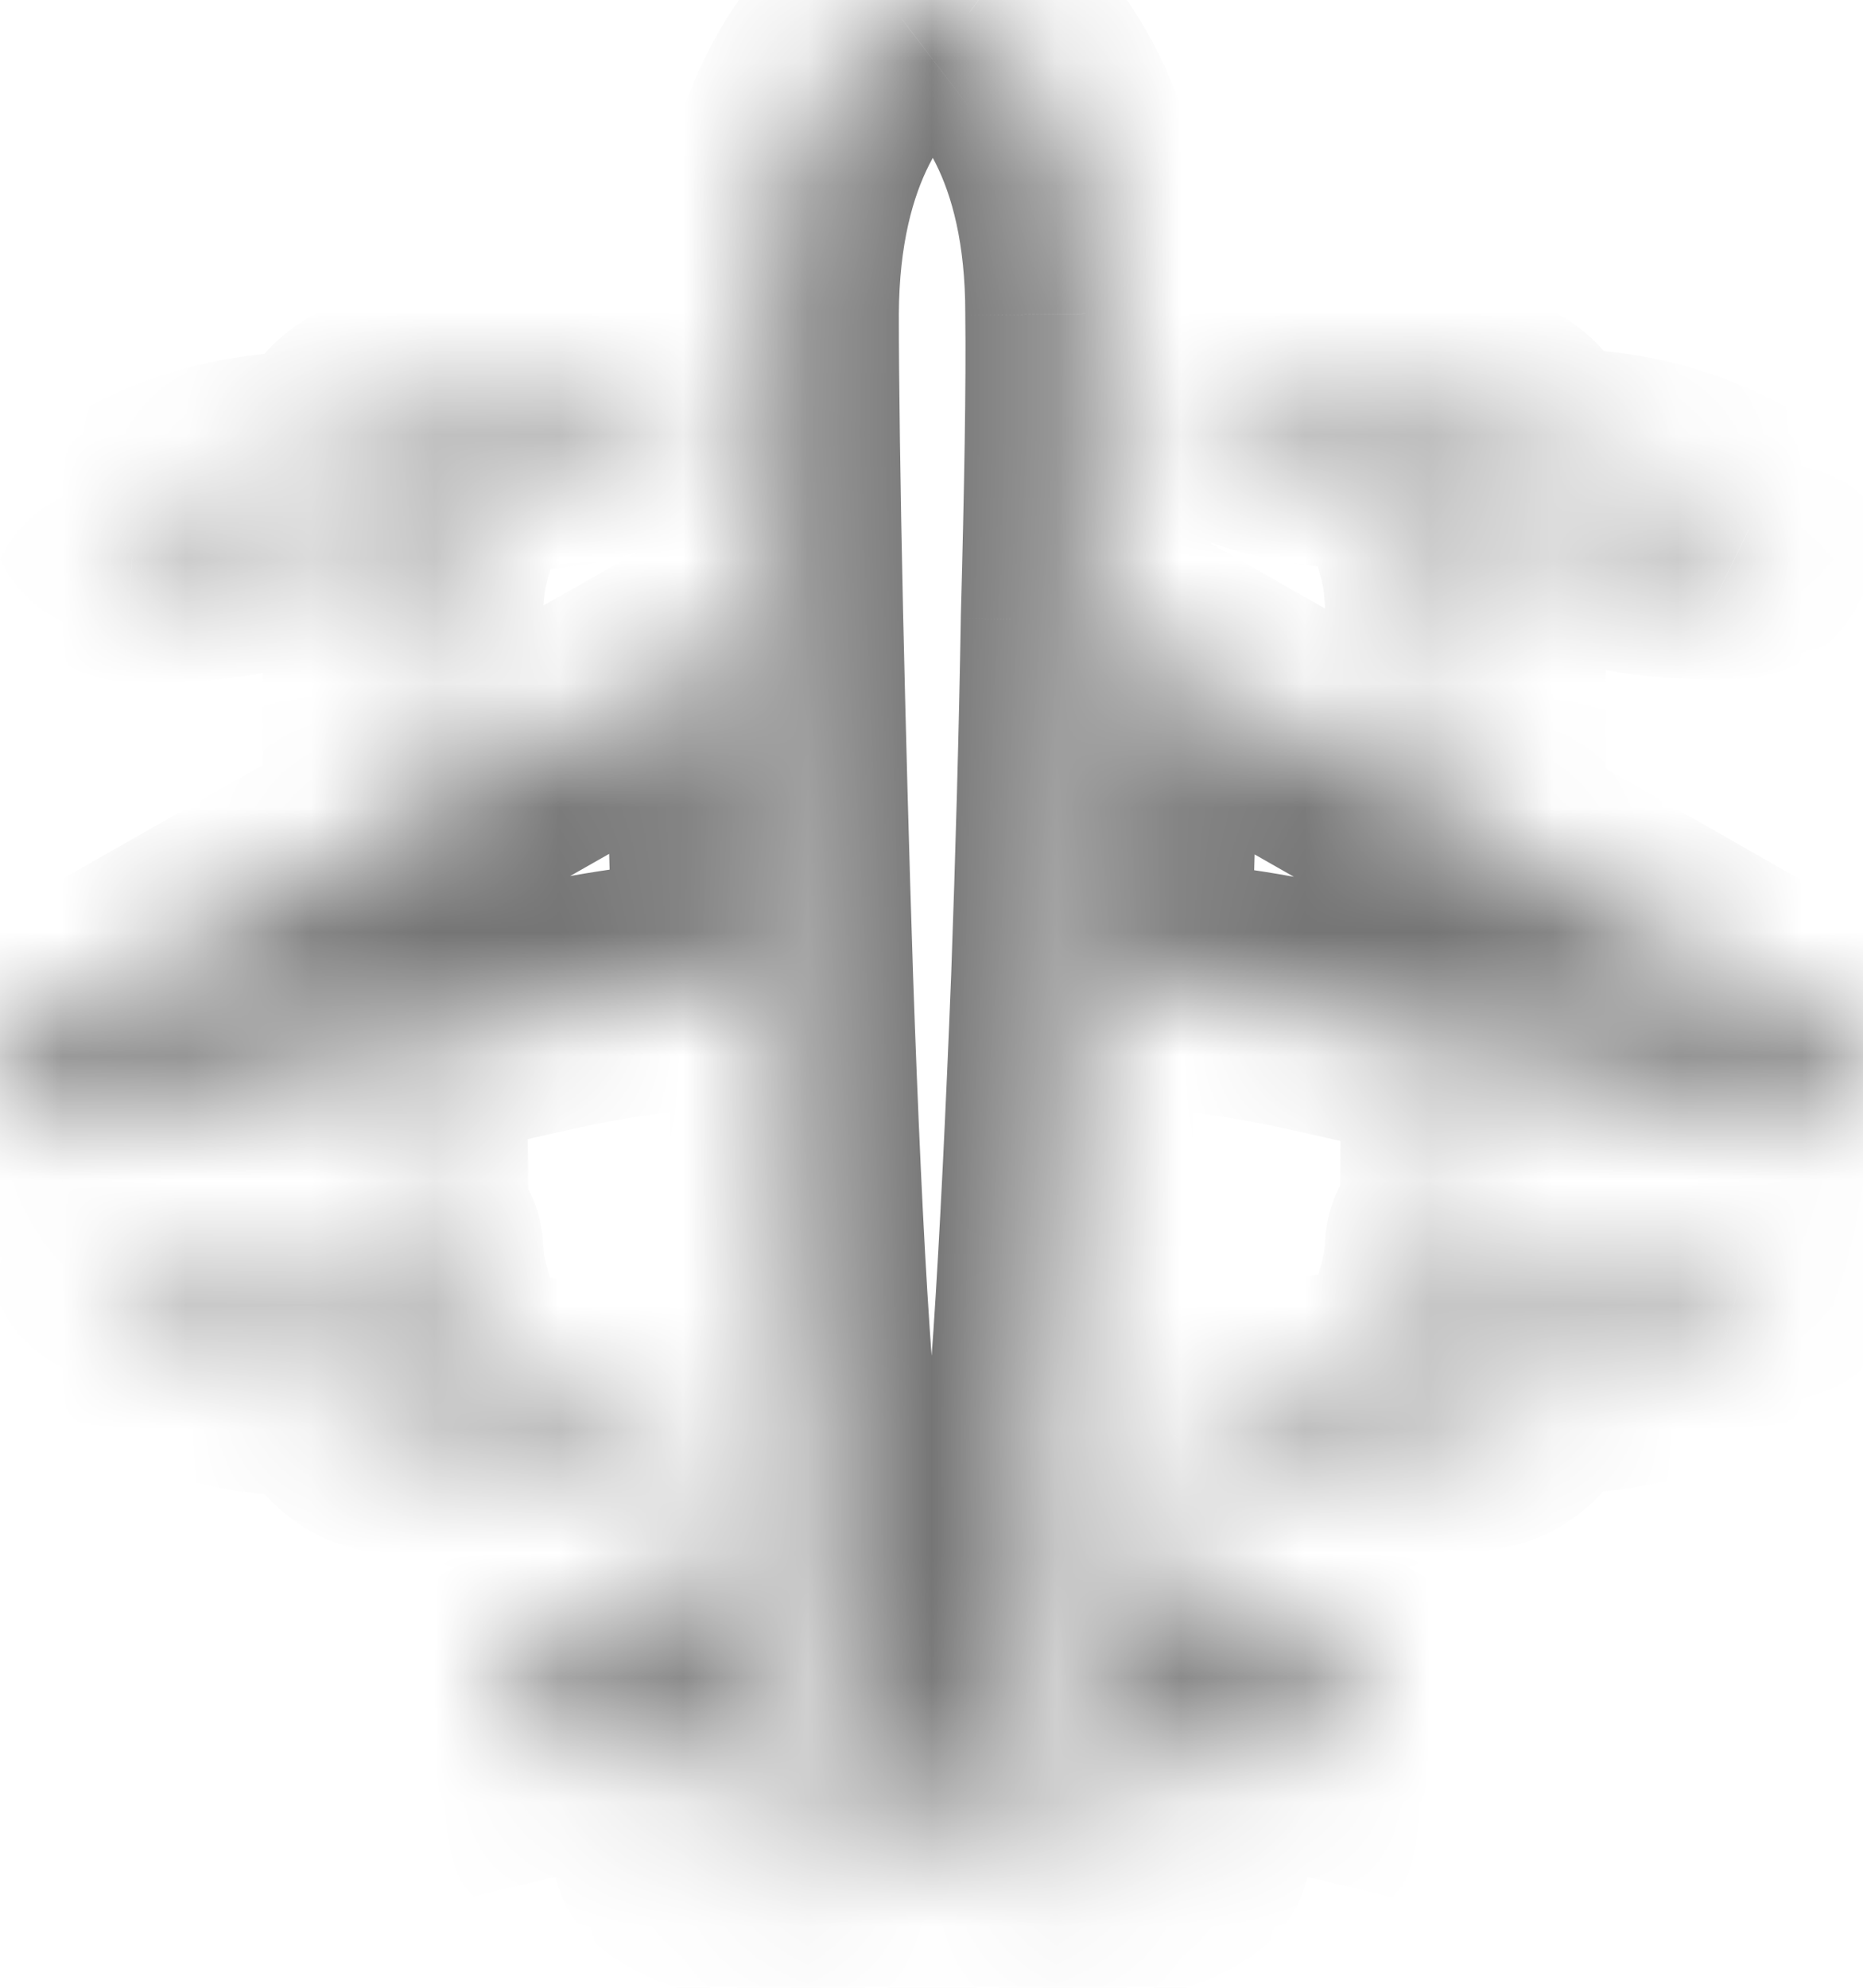 <svg width="15" height="16" viewBox="0 0 15 16" fill="none" xmlns="http://www.w3.org/2000/svg">
<mask id="path-1-inside-1_232_1822" fill="white">
<path d="M15 9.106V8.518L11.924 6.765L11.93 4.876C11.93 4.85 11.95 4.828 11.976 4.827L11.985 4.826C12.012 4.825 12.033 4.801 12.031 4.774C12.02 4.571 12.091 4.316 12.111 4.108C12.112 4.095 12.117 4.084 12.127 4.076C12.143 4.062 12.166 4.059 12.184 4.069C12.62 4.315 13.145 4.499 13.979 4.464C13.983 4.464 13.986 4.464 13.99 4.463C14.116 4.432 14.117 4.274 14.082 4.257C13.665 4.008 13.197 3.788 12.32 3.8C12.293 3.801 12.271 3.779 12.27 3.752C12.265 3.621 12.198 3.492 12.078 3.412C11.925 3.31 11.732 3.317 11.595 3.415C11.579 3.427 11.558 3.427 11.542 3.417C10.723 2.937 10.163 2.886 9.685 2.967C9.65 2.975 9.618 3.008 9.594 3.044C9.563 3.091 9.547 3.142 9.56 3.154C10.223 3.627 10.817 3.547 11.428 3.609C11.435 3.611 11.442 3.613 11.448 3.615C11.402 3.752 11.434 3.907 11.532 4.02C11.541 4.03 11.546 4.042 11.545 4.055C11.544 4.076 11.543 4.098 11.543 4.12C11.541 4.266 11.643 4.401 11.664 4.793C11.665 4.82 11.688 4.841 11.716 4.84L11.731 4.839C11.759 4.838 11.783 4.86 11.783 4.888L11.782 6.684L9.143 5.18C9.129 6.004 9.103 6.943 9.067 7.908C9.582 7.932 10.096 8.002 10.599 8.115L11.796 8.385L11.789 9.936C11.789 9.964 11.765 9.986 11.737 9.985L11.721 9.984C11.694 9.982 11.671 10.003 11.669 10.03C11.646 10.422 11.543 10.557 11.545 10.703C11.545 10.725 11.545 10.747 11.546 10.768C11.547 10.781 11.542 10.793 11.533 10.803C11.435 10.915 11.402 11.07 11.447 11.207C11.441 11.21 11.434 11.212 11.427 11.213C10.815 11.272 10.222 11.189 9.557 11.658C9.543 11.671 9.559 11.722 9.59 11.769C9.614 11.805 9.646 11.838 9.681 11.847C10.159 11.931 10.718 11.882 11.54 11.406C11.557 11.396 11.578 11.396 11.593 11.408C11.729 11.507 11.923 11.514 12.076 11.413C12.196 11.334 12.264 11.206 12.27 11.075C12.271 11.047 12.293 11.026 12.32 11.027C13.197 11.043 13.666 10.825 14.085 10.578C14.119 10.561 14.119 10.403 13.993 10.373C13.99 10.371 13.986 10.371 13.982 10.371C13.148 10.332 12.622 10.513 12.185 10.756C12.166 10.767 12.144 10.764 12.128 10.75C12.119 10.742 12.113 10.73 12.112 10.718C12.093 10.509 12.023 10.254 12.036 10.052C12.038 10.024 12.017 10 11.99 9.999L11.981 9.998C11.955 9.997 11.935 9.975 11.935 9.949L11.938 8.417L14.999 9.106L15 9.106Z"/>
<path d="M8.658 7.896C8.693 6.922 8.721 5.906 8.736 4.993C8.764 3.972 8.779 3.079 8.772 2.525C8.773 1.066 8.179 0.381 7.807 0.099C7.626 -0.032 7.392 -0.034 7.219 0.099C6.846 0.382 6.245 1.066 6.237 2.524C6.237 3.062 6.249 3.941 6.271 4.943C6.292 5.869 6.319 6.899 6.352 7.895C6.427 10.037 6.538 11.987 6.661 12.186C6.661 12.186 7.083 14.208 7.365 14.973C7.413 15.102 7.594 15.103 7.641 14.973C7.923 14.208 8.347 12.187 8.347 12.187C8.462 11.988 8.572 10.038 8.658 7.896Z"/>
<path d="M6.266 12.322C6.264 12.318 6.263 12.313 6.261 12.309L4.131 13.498V14.161L6.551 13.588C6.413 13.014 6.302 12.486 6.266 12.322Z"/>
<path d="M8.735 12.322C8.702 12.486 8.588 13.012 8.45 13.589L10.874 14.163V13.503L8.741 12.307C8.738 12.313 8.737 12.318 8.735 12.322Z"/>
<path d="M5.361 11.87C5.396 11.862 5.428 11.829 5.452 11.793C5.483 11.746 5.499 11.694 5.486 11.682C4.82 11.213 4.227 11.296 3.615 11.237C3.608 11.235 3.601 11.233 3.595 11.231C3.64 11.093 3.607 10.939 3.509 10.827C3.5 10.817 3.495 10.805 3.496 10.792C3.497 10.771 3.497 10.749 3.497 10.727C3.499 10.581 3.396 10.446 3.373 10.054C3.371 10.027 3.348 10.006 3.321 10.008L3.305 10.008C3.277 10.01 3.254 9.988 3.254 9.959L3.246 8.369L4.4 8.11C4.906 7.997 5.419 7.929 5.938 7.907C5.909 7.073 5.882 6.136 5.862 5.179L3.26 6.658L3.259 4.912C3.259 4.884 3.283 4.861 3.311 4.863L3.326 4.864C3.353 4.865 3.376 4.844 3.378 4.817C3.399 4.425 3.501 4.29 3.499 4.144C3.499 4.122 3.498 4.1 3.497 4.079C3.496 4.066 3.501 4.053 3.51 4.043C3.607 3.931 3.64 3.776 3.594 3.639C3.6 3.636 3.607 3.634 3.614 3.633C4.225 3.571 4.819 3.651 5.482 3.178C5.495 3.166 5.479 3.114 5.448 3.068C5.424 3.032 5.392 2.999 5.357 2.99C4.879 2.909 4.32 2.961 3.5 3.441C3.483 3.45 3.462 3.45 3.447 3.439C3.31 3.341 3.117 3.334 2.964 3.436C2.844 3.516 2.777 3.645 2.772 3.776C2.771 3.803 2.749 3.824 2.722 3.824C1.845 3.811 1.377 4.032 0.959 4.281C0.925 4.298 0.926 4.456 1.052 4.486C1.055 4.487 1.059 4.488 1.063 4.488C1.897 4.523 2.422 4.339 2.858 4.093C2.876 4.083 2.899 4.085 2.914 4.099C2.924 4.107 2.93 4.119 2.931 4.131C2.951 4.34 3.022 4.595 3.011 4.797C3.009 4.825 3.03 4.849 3.057 4.85L3.065 4.851C3.092 4.852 3.112 4.873 3.112 4.899L3.118 6.738L0 8.511V9.098L3.103 8.401L3.107 9.972C3.107 9.999 3.086 10.02 3.06 10.022L3.052 10.022C3.024 10.024 3.004 10.047 3.006 10.075C3.018 10.277 2.948 10.533 2.93 10.741C2.928 10.754 2.923 10.765 2.913 10.774C2.897 10.787 2.875 10.79 2.857 10.78C2.419 10.537 1.894 10.355 1.059 10.395C1.056 10.395 1.052 10.395 1.048 10.396C0.923 10.427 0.922 10.585 0.957 10.602C1.376 10.849 1.844 11.067 2.722 11.05C2.749 11.05 2.77 11.071 2.772 11.098C2.777 11.229 2.845 11.357 2.965 11.437C3.119 11.538 3.312 11.53 3.449 11.431C3.464 11.42 3.485 11.42 3.501 11.429C4.323 11.905 4.883 11.954 5.361 11.87Z"/>
<path d="M7.192 14.797C6.731 14.64 5.952 14.45 5.461 14.813C5.435 14.833 5.435 14.878 5.461 14.897C5.966 15.282 6.845 15.059 7.24 14.93C7.226 14.89 7.212 14.84 7.192 14.797Z"/>
<path d="M9.539 14.813C9.049 14.45 8.27 14.64 7.808 14.797C7.789 14.84 7.774 14.89 7.761 14.93C8.155 15.059 9.034 15.282 9.54 14.898C9.566 14.878 9.565 14.833 9.539 14.813Z"/>
</mask>
<path d="M15 9.106L15.708 9.812L16 9.519V9.106H15ZM15 8.518H16V7.937L15.495 7.65L15 8.518ZM11.924 6.765L10.924 6.762L10.922 7.345L11.429 7.634L11.924 6.765ZM11.93 4.876L12.93 4.879V4.876H11.93ZM11.976 4.827L12.023 5.826L12.035 5.825L11.976 4.827ZM11.985 4.826L11.932 3.828L11.926 3.828L11.985 4.826ZM12.031 4.774L11.033 4.831L11.033 4.835L12.031 4.774ZM12.111 4.108L11.115 4.012L11.115 4.015L12.111 4.108ZM12.127 4.076L12.763 4.847L12.774 4.838L12.127 4.076ZM12.184 4.069L12.675 3.198L12.672 3.197L12.184 4.069ZM13.979 4.464V3.464H13.958L13.938 3.465L13.979 4.464ZM13.99 4.463L13.754 3.491L13.743 3.494L13.732 3.496L13.99 4.463ZM14.082 4.257L13.57 5.116L13.607 5.138L13.646 5.157L14.082 4.257ZM12.32 3.8L12.306 2.8L12.302 2.8L12.32 3.8ZM12.27 3.752L13.27 3.716L13.27 3.715L12.27 3.752ZM12.078 3.412L11.522 4.243L11.522 4.244L12.078 3.412ZM11.595 3.415L12.178 4.227L12.178 4.227L11.595 3.415ZM11.542 3.417L12.055 2.558L12.047 2.554L11.542 3.417ZM9.685 2.967L9.518 1.981L9.479 1.987L9.441 1.997L9.685 2.967ZM9.594 3.044L8.762 2.488L8.76 2.492L9.594 3.044ZM9.56 3.154L8.88 3.888L8.927 3.931L8.979 3.968L9.56 3.154ZM11.428 3.609L11.638 2.631L11.584 2.62L11.529 2.614L11.428 3.609ZM11.448 3.615L12.397 3.93L12.713 2.982L11.764 2.666L11.448 3.615ZM11.532 4.02L12.293 3.37L12.286 3.363L11.532 4.02ZM11.545 4.055L10.546 3.998L10.546 4.009L11.545 4.055ZM11.543 4.12L12.543 4.135L12.543 4.131L11.543 4.12ZM11.664 4.793L12.663 4.739L12.662 4.738L11.664 4.793ZM11.716 4.84L11.76 5.839L11.762 5.839L11.716 4.84ZM11.731 4.839L11.778 5.838L11.783 5.838L11.731 4.839ZM11.783 4.888L12.783 4.889V4.888H11.783ZM11.782 6.684L11.287 7.553L12.781 8.405L12.782 6.685L11.782 6.684ZM9.143 5.18L9.638 4.311L8.171 3.475L8.143 5.163L9.143 5.18ZM9.067 7.908L8.068 7.872L8.032 8.862L9.022 8.907L9.067 7.908ZM10.599 8.115L10.379 9.091L10.379 9.091L10.599 8.115ZM11.796 8.385L12.796 8.389L12.8 7.586L12.015 7.409L11.796 8.385ZM11.789 9.936L10.789 9.931V9.936H11.789ZM11.737 9.985L11.788 8.986L11.784 8.986L11.737 9.985ZM11.721 9.984L11.667 10.982L11.674 10.983L11.721 9.984ZM11.669 10.03L10.671 9.968L10.671 9.97L11.669 10.03ZM11.545 10.703L12.545 10.703L12.545 10.693L11.545 10.703ZM11.546 10.768L12.546 10.731L12.545 10.722L11.546 10.768ZM11.533 10.803L10.79 10.134L10.781 10.144L11.533 10.803ZM11.447 11.207L11.764 12.156L12.708 11.841L12.398 10.895L11.447 11.207ZM11.427 11.213L11.523 12.208L11.563 12.204L11.603 12.197L11.427 11.213ZM9.557 11.658L8.98 10.841L8.926 10.88L8.877 10.925L9.557 11.658ZM9.59 11.769L10.425 11.219L10.425 11.219L9.59 11.769ZM9.681 11.847L9.437 12.816L9.472 12.825L9.508 12.832L9.681 11.847ZM11.54 11.406L11.043 10.538L11.039 10.54L11.54 11.406ZM11.593 11.408L11.003 12.215L11.005 12.216L11.593 11.408ZM12.076 11.413L12.627 12.248L12.628 12.247L12.076 11.413ZM12.27 11.075L11.271 11.03L11.271 11.032L12.27 11.075ZM12.32 11.027L12.339 10.027L12.338 10.027L12.32 11.027ZM14.085 10.578L13.648 9.679L13.611 9.696L13.577 9.717L14.085 10.578ZM13.993 10.373L13.718 11.334L13.736 11.339L13.754 11.343L13.993 10.373ZM13.982 10.371L14.049 9.373L14.039 9.373L14.029 9.372L13.982 10.371ZM12.185 10.756L12.669 11.632L12.671 11.63L12.185 10.756ZM12.128 10.75L12.781 9.993L12.776 9.988L12.128 10.75ZM12.112 10.718L11.116 10.806L11.116 10.813L12.112 10.718ZM12.036 10.052L13.034 10.114L13.034 10.113L12.036 10.052ZM11.99 9.999L11.931 10.997L11.937 10.997L11.99 9.999ZM11.981 9.998L12.04 9L12.037 9L11.981 9.998ZM11.935 9.949L10.935 9.947V9.949H11.935ZM11.938 8.417L12.158 7.442L10.941 7.168L10.938 8.415L11.938 8.417ZM14.999 9.106L14.78 10.082L15.318 10.203L15.707 9.813L14.999 9.106ZM8.658 7.896L9.657 7.936L9.657 7.932L8.658 7.896ZM8.736 4.993L7.736 4.966L7.736 4.977L8.736 4.993ZM8.772 2.525L7.772 2.525L7.772 2.538L8.772 2.525ZM7.807 0.099L8.411 -0.698L8.403 -0.704L8.394 -0.711L7.807 0.099ZM7.219 0.099L7.824 0.895L7.827 0.893L7.219 0.099ZM6.237 2.524L5.237 2.518L5.237 2.523L6.237 2.524ZM6.271 4.943L5.271 4.964L5.271 4.966L6.271 4.943ZM6.352 7.895L5.353 7.928L5.353 7.93L6.352 7.895ZM6.661 12.186L7.64 11.982L7.604 11.809L7.511 11.659L6.661 12.186ZM7.365 14.973L6.426 15.318L6.427 15.32L7.365 14.973ZM7.641 14.973L6.703 14.626L6.699 14.638L7.641 14.973ZM8.347 12.187L7.481 11.687L7.401 11.825L7.369 11.981L8.347 12.187ZM6.266 12.322L7.242 12.107L7.231 12.056L7.214 12.006L6.266 12.322ZM6.261 12.309L7.21 11.993L6.828 10.847L5.774 11.436L6.261 12.309ZM4.131 13.498L3.644 12.625L3.131 12.911V13.498H4.131ZM4.131 14.161H3.131V15.425L4.362 15.134L4.131 14.161ZM6.551 13.588L6.782 14.561L7.758 14.33L7.524 13.355L6.551 13.588ZM8.735 12.322L7.787 12.006L7.768 12.063L7.755 12.123L8.735 12.322ZM8.45 13.589L7.477 13.356L7.243 14.331L8.219 14.562L8.45 13.589ZM10.874 14.163L10.643 15.136L11.874 15.428V14.163H10.874ZM10.874 13.503H11.874V12.917L11.363 12.631L10.874 13.503ZM8.741 12.307L9.23 11.435L8.315 10.922L7.846 11.86L8.741 12.307ZM5.361 11.87L5.534 12.855L5.57 12.849L5.605 12.84L5.361 11.87ZM5.452 11.793L6.288 12.342L6.288 12.341L5.452 11.793ZM5.486 11.682L6.165 10.948L6.116 10.903L6.062 10.865L5.486 11.682ZM3.615 11.237L3.405 12.214L3.462 12.226L3.519 12.232L3.615 11.237ZM3.595 11.231L2.645 10.919L2.323 11.898L3.311 12.19L3.595 11.231ZM3.509 10.827L4.261 10.168L4.26 10.167L3.509 10.827ZM3.496 10.792L2.497 10.746L2.497 10.755L3.496 10.792ZM3.497 10.727L2.497 10.718V10.727H3.497ZM3.373 10.054L4.371 9.994L4.371 9.991L3.373 10.054ZM3.321 10.008L3.368 11.007L3.374 11.006L3.321 10.008ZM3.305 10.008L3.259 9.009L3.254 9.01L3.305 10.008ZM3.254 9.959L4.254 9.959L4.254 9.955L3.254 9.959ZM3.246 8.369L3.027 7.393L2.242 7.57L2.246 8.374L3.246 8.369ZM4.4 8.11L4.181 7.134L4.181 7.134L4.4 8.11ZM5.938 7.907L5.979 8.907L6.971 8.865L6.937 7.873L5.938 7.907ZM5.862 5.179L6.862 5.158L6.827 3.48L5.368 4.31L5.862 5.179ZM3.26 6.658L2.26 6.658L2.261 8.376L3.754 7.527L3.26 6.658ZM3.259 4.912L2.259 4.912L2.259 4.912L3.259 4.912ZM3.311 4.863L3.259 5.862L3.264 5.862L3.311 4.863ZM3.326 4.864L3.279 5.863L3.281 5.863L3.326 4.864ZM3.378 4.817L2.379 4.762L2.379 4.764L3.378 4.817ZM3.499 4.144H2.499V4.151L2.499 4.159L3.499 4.144ZM3.497 4.079L2.499 4.134L2.499 4.136L3.497 4.079ZM3.51 4.043L4.262 4.702L4.265 4.699L3.51 4.043ZM3.594 3.639L3.278 2.69L2.329 3.006L2.645 3.954L3.594 3.639ZM3.614 3.633L3.513 2.638L3.458 2.644L3.404 2.655L3.614 3.633ZM5.482 3.178L6.063 3.992L6.115 3.955L6.162 3.912L5.482 3.178ZM5.448 3.068L6.282 2.516L6.281 2.514L5.448 3.068ZM5.357 2.99L5.595 2.019L5.56 2.011L5.525 2.005L5.357 2.99ZM3.5 3.441L2.995 2.578L2.993 2.579L3.5 3.441ZM3.447 3.439L4.037 2.631L4.031 2.627L3.447 3.439ZM2.964 3.436L2.409 2.604L2.408 2.605L2.964 3.436ZM2.772 3.776L1.772 3.737L1.772 3.74L2.772 3.776ZM2.722 3.824L2.708 4.824L2.713 4.824L2.722 3.824ZM0.959 4.281L1.396 5.181L1.435 5.162L1.472 5.14L0.959 4.281ZM1.052 4.486L0.816 5.458L0.829 5.461L0.842 5.464L1.052 4.486ZM1.063 4.488L0.996 5.486L1.009 5.486L1.021 5.487L1.063 4.488ZM2.858 4.093L2.369 3.221L2.367 3.222L2.858 4.093ZM2.914 4.099L2.262 4.857L2.267 4.861L2.914 4.099ZM2.931 4.131L3.927 4.039L3.927 4.034L2.931 4.131ZM3.011 4.797L2.012 4.74L2.012 4.745L3.011 4.797ZM3.057 4.85L3.116 3.852L3.11 3.851L3.057 4.85ZM3.065 4.851L3.007 5.849L3.019 5.849L3.065 4.851ZM3.112 4.899L2.112 4.899L2.112 4.903L3.112 4.899ZM3.118 6.738L3.612 7.608L4.119 7.319L4.118 6.735L3.118 6.738ZM0 8.511L-0.494 7.641L-1 7.929V8.511H0ZM0 9.098H-1V10.347L0.219 10.074L0 9.098ZM3.103 8.401L4.103 8.399L4.101 7.153L2.884 7.426L3.103 8.401ZM3.107 9.972L4.107 9.972L4.107 9.97L3.107 9.972ZM3.06 10.022L3.005 9.023L3.001 9.023L3.06 10.022ZM3.052 10.022L3.104 11.021L3.11 11.02L3.052 10.022ZM3.006 10.075L2.007 10.136L2.007 10.137L3.006 10.075ZM2.93 10.741L3.925 10.837L3.926 10.829L2.93 10.741ZM2.913 10.774L3.56 11.536L3.561 11.536L2.913 10.774ZM2.857 10.78L3.345 9.907L3.343 9.906L2.857 10.78ZM1.059 10.395V11.395H1.083L1.106 11.393L1.059 10.395ZM1.048 10.396L0.852 9.415L0.83 9.42L0.809 9.425L1.048 10.396ZM0.957 10.602L1.465 9.74L1.43 9.72L1.394 9.702L0.957 10.602ZM2.722 11.05L2.704 10.05L2.702 10.05L2.722 11.05ZM2.772 11.098L3.771 11.056L3.771 11.053L2.772 11.098ZM2.965 11.437L3.517 10.603L3.516 10.602L2.965 11.437ZM3.449 11.431L4.037 12.24L4.038 12.239L3.449 11.431ZM3.501 11.429L4.002 10.564L3.999 10.562L3.501 11.429ZM7.192 14.797L8.103 14.383L7.923 13.989L7.513 13.85L7.192 14.797ZM5.461 14.813L4.866 14.01L4.866 14.01L5.461 14.813ZM5.461 14.897L6.066 14.101L6.063 14.099L5.461 14.897ZM7.24 14.93L7.552 15.88L8.511 15.565L8.187 14.608L7.24 14.93ZM9.539 14.813L10.138 14.012L10.134 14.01L9.539 14.813ZM7.808 14.797L7.487 13.85L7.076 13.989L6.897 14.385L7.808 14.797ZM7.761 14.93L6.814 14.608L6.489 15.564L7.448 15.88L7.761 14.93ZM9.54 14.898L10.145 15.694L10.147 15.692L9.54 14.898ZM16 9.106V8.518H14V9.106H16ZM15.495 7.65L12.419 5.896L11.429 7.634L14.505 9.387L15.495 7.65ZM12.924 6.768L12.93 4.879L10.93 4.873L10.924 6.762L12.924 6.768ZM12.93 4.876C12.93 5.384 12.53 5.802 12.023 5.826L11.93 3.828C11.371 3.854 10.93 4.315 10.93 4.876H12.93ZM12.035 5.825L12.044 5.825L11.926 3.828L11.918 3.829L12.035 5.825ZM12.037 5.825C12.63 5.794 13.065 5.284 13.029 4.712L11.033 4.835C11.002 4.319 11.394 3.856 11.932 3.828L12.037 5.825ZM13.03 4.716C13.031 4.735 13.028 4.717 13.046 4.605C13.05 4.58 13.054 4.555 13.059 4.526C13.064 4.498 13.07 4.466 13.075 4.433C13.086 4.369 13.098 4.287 13.106 4.2L11.115 4.015C11.109 4.073 11.099 4.12 11.072 4.282C11.053 4.4 11.02 4.61 11.033 4.831L13.03 4.716ZM13.106 4.203C13.085 4.421 12.983 4.666 12.763 4.847L11.491 3.304C11.252 3.501 11.139 3.769 11.115 4.012L13.106 4.203ZM12.774 4.838C12.487 5.081 12.059 5.146 11.695 4.942L12.672 3.197C12.273 2.973 11.799 3.042 11.48 3.313L12.774 4.838ZM11.693 4.941C12.281 5.272 12.989 5.506 14.021 5.463L13.938 3.465C13.301 3.491 12.959 3.359 12.675 3.198L11.693 4.941ZM13.979 5.464C14.073 5.464 14.163 5.452 14.248 5.429L13.732 3.496C13.81 3.476 13.893 3.464 13.979 3.464V5.464ZM14.226 5.434C14.74 5.31 14.987 4.905 15.065 4.605C15.102 4.461 15.114 4.301 15.088 4.138C15.076 4.057 15.049 3.943 14.987 3.82C14.931 3.71 14.797 3.493 14.52 3.358L13.646 5.157C13.377 5.026 13.25 4.818 13.201 4.72C13.144 4.608 13.122 4.51 13.112 4.447C13.092 4.319 13.103 4.204 13.128 4.105C13.182 3.896 13.366 3.585 13.754 3.491L14.226 5.434ZM14.595 3.399C14.06 3.08 13.412 2.785 12.306 2.8L12.334 4.8C12.683 4.795 12.915 4.837 13.083 4.888C13.251 4.939 13.394 5.011 13.57 5.116L14.595 3.399ZM12.302 2.8C12.851 2.79 13.252 3.229 13.27 3.716L11.271 3.788C11.29 4.329 11.735 4.811 12.338 4.8L12.302 2.8ZM13.27 3.715C13.253 3.268 13.024 2.842 12.634 2.581L11.522 4.244C11.372 4.143 11.278 3.974 11.271 3.789L13.27 3.715ZM12.634 2.581C12.137 2.249 11.49 2.259 11.011 2.603L12.178 4.227C11.974 4.374 11.713 4.371 11.522 4.243L12.634 2.581ZM11.011 2.603C11.34 2.367 11.751 2.377 12.055 2.558L11.03 4.276C11.366 4.476 11.819 4.486 12.178 4.227L11.011 2.603ZM12.047 2.554C11.055 1.973 10.26 1.855 9.518 1.981L9.852 3.953C9.984 3.93 10.117 3.926 10.282 3.961C10.455 3.997 10.698 4.082 11.037 4.28L12.047 2.554ZM9.441 1.997C9.034 2.099 8.823 2.398 8.762 2.488L10.425 3.6C10.401 3.635 10.361 3.688 10.299 3.743C10.242 3.794 10.119 3.889 9.929 3.936L9.441 1.997ZM8.76 2.492C8.701 2.581 8.644 2.691 8.605 2.816C8.587 2.874 8.558 2.981 8.555 3.116C8.554 3.199 8.55 3.583 8.88 3.888L10.239 2.42C10.408 2.577 10.485 2.755 10.519 2.877C10.553 2.998 10.556 3.099 10.555 3.161C10.552 3.281 10.527 3.37 10.515 3.408C10.489 3.492 10.456 3.553 10.428 3.596L8.76 2.492ZM8.979 3.968C9.924 4.642 10.94 4.565 11.327 4.604L11.529 2.614C10.693 2.529 10.521 2.611 10.14 2.34L8.979 3.968ZM11.219 4.587C11.182 4.579 11.152 4.57 11.132 4.563L11.764 2.666C11.731 2.655 11.688 2.642 11.638 2.631L11.219 4.587ZM10.499 3.299C10.338 3.782 10.455 4.305 10.778 4.676L12.286 3.363C12.414 3.509 12.466 3.722 12.397 3.93L10.499 3.299ZM10.772 4.669C10.636 4.51 10.531 4.276 10.546 3.998L12.543 4.111C12.56 3.809 12.446 3.549 12.293 3.37L10.772 4.669ZM10.546 4.009C10.544 4.038 10.543 4.072 10.543 4.109L12.543 4.131C12.543 4.123 12.543 4.114 12.544 4.101L10.546 4.009ZM10.543 4.105C10.541 4.261 10.567 4.389 10.586 4.468C10.6 4.524 10.628 4.622 10.63 4.63C10.645 4.683 10.66 4.742 10.665 4.848L12.662 4.738C12.647 4.452 12.6 4.248 12.559 4.099C12.55 4.068 12.541 4.035 12.537 4.021C12.534 4.011 12.532 4.005 12.531 4C12.53 3.996 12.529 3.995 12.53 3.995C12.53 3.996 12.544 4.052 12.543 4.135L10.543 4.105ZM10.665 4.847C10.697 5.426 11.188 5.864 11.76 5.839L11.671 3.841C12.188 3.818 12.634 4.215 12.663 4.739L10.665 4.847ZM11.762 5.839L11.778 5.838L11.684 3.84L11.669 3.841L11.762 5.839ZM11.783 5.838C11.234 5.866 10.783 5.428 10.783 4.888H12.783C12.783 4.293 12.285 3.809 11.68 3.84L11.783 5.838ZM10.783 4.888L10.782 6.684L12.782 6.685L12.783 4.889L10.783 4.888ZM12.277 5.815L9.638 4.311L8.648 6.049L11.287 7.553L12.277 5.815ZM8.143 5.163C8.129 5.979 8.103 6.911 8.068 7.872L10.066 7.945C10.102 6.975 10.129 6.029 10.143 5.196L8.143 5.163ZM9.022 8.907C9.476 8.928 9.932 8.99 10.379 9.091L10.819 7.14C10.26 7.013 9.687 6.935 9.113 6.909L9.022 8.907ZM10.379 9.091L11.576 9.36L12.015 7.409L10.819 7.14L10.379 9.091ZM10.796 8.38L10.789 9.931L12.789 9.94L12.796 8.389L10.796 8.38ZM10.789 9.936C10.789 9.384 11.252 8.958 11.788 8.986L11.685 10.983C12.277 11.014 12.789 10.544 12.789 9.936H10.789ZM11.784 8.986L11.768 8.985L11.674 10.983L11.69 10.983L11.784 8.986ZM11.775 8.985C11.2 8.954 10.707 9.393 10.671 9.968L12.667 10.092C12.635 10.613 12.189 11.011 11.667 10.982L11.775 8.985ZM10.671 9.97C10.665 10.076 10.65 10.135 10.635 10.188C10.633 10.196 10.604 10.294 10.59 10.35C10.57 10.429 10.543 10.557 10.545 10.713L12.545 10.693C12.546 10.776 12.531 10.832 12.531 10.833C12.531 10.833 12.531 10.832 12.532 10.827C12.534 10.823 12.535 10.817 12.538 10.807C12.542 10.793 12.552 10.759 12.56 10.729C12.602 10.58 12.65 10.376 12.668 10.09L10.671 9.97ZM10.545 10.703C10.545 10.739 10.546 10.777 10.547 10.814L12.545 10.722C12.545 10.717 12.545 10.71 12.545 10.703H10.545ZM10.547 10.805C10.538 10.557 10.626 10.317 10.79 10.134L12.277 11.472C12.458 11.27 12.556 11.005 12.546 10.731L10.547 10.805ZM10.781 10.144C10.459 10.511 10.337 11.033 10.497 11.52L12.398 10.895C12.467 11.107 12.411 11.319 12.285 11.462L10.781 10.144ZM11.131 10.259C11.15 10.253 11.193 10.239 11.252 10.228L11.603 12.197C11.675 12.184 11.732 12.167 11.764 12.156L11.131 10.259ZM11.332 10.217C10.944 10.255 9.929 10.172 8.98 10.841L10.133 12.476C10.515 12.206 10.687 12.289 11.523 12.208L11.332 10.217ZM8.877 10.925C8.55 11.227 8.551 11.607 8.552 11.69C8.554 11.825 8.582 11.932 8.6 11.991C8.638 12.117 8.695 12.228 8.755 12.319L10.425 11.219C10.454 11.263 10.488 11.325 10.514 11.41C10.525 11.449 10.55 11.538 10.552 11.658C10.553 11.72 10.549 11.82 10.514 11.94C10.48 12.06 10.404 12.237 10.236 12.392L8.877 10.925ZM8.755 12.318C8.813 12.408 9.025 12.713 9.437 12.816L9.925 10.877C10.118 10.925 10.242 11.022 10.299 11.074C10.362 11.13 10.402 11.184 10.425 11.219L8.755 12.318ZM9.508 12.832C10.25 12.962 11.046 12.847 12.041 12.271L11.039 10.54C10.7 10.737 10.456 10.821 10.283 10.856C10.117 10.889 9.985 10.885 9.854 10.862L9.508 12.832ZM12.038 12.273C11.747 12.44 11.338 12.46 11.003 12.215L12.182 10.6C11.817 10.333 11.366 10.353 11.043 10.538L12.038 12.273ZM11.005 12.216C11.483 12.564 12.13 12.576 12.627 12.248L11.525 10.579C11.715 10.453 11.976 10.45 12.181 10.599L11.005 12.216ZM12.628 12.247C13.019 11.988 13.25 11.563 13.269 11.117L11.271 11.032C11.279 10.848 11.373 10.679 11.524 10.579L12.628 12.247ZM13.269 11.119C13.247 11.604 12.846 12.036 12.302 12.026L12.338 10.027C11.74 10.016 11.295 10.491 11.271 11.03L13.269 11.119ZM12.3 12.026C13.406 12.048 14.056 11.756 14.593 11.439L13.577 9.717C13.399 9.821 13.257 9.893 13.088 9.943C12.92 9.993 12.688 10.034 12.339 10.027L12.3 12.026ZM14.522 11.478C14.797 11.344 14.932 11.128 14.987 11.019C15.05 10.896 15.077 10.783 15.09 10.703C15.116 10.54 15.105 10.38 15.069 10.236C14.992 9.935 14.746 9.528 14.233 9.402L13.754 11.343C13.366 11.248 13.182 10.936 13.129 10.726C13.104 10.626 13.095 10.511 13.115 10.384C13.126 10.321 13.148 10.223 13.204 10.113C13.254 10.015 13.38 9.809 13.648 9.679L14.522 11.478ZM14.268 9.411C14.194 9.39 14.133 9.382 14.102 9.378C14.085 9.376 14.071 9.375 14.062 9.374C14.058 9.374 14.055 9.374 14.052 9.373C14.051 9.373 14.05 9.373 14.05 9.373C14.049 9.373 14.049 9.373 14.049 9.373C14.049 9.373 14.049 9.373 14.049 9.373L13.916 11.369C13.924 11.369 13.9 11.368 13.874 11.365C13.846 11.362 13.789 11.354 13.718 11.334L14.268 9.411ZM14.029 9.372C12.997 9.324 12.288 9.555 11.699 9.883L12.671 11.63C12.957 11.471 13.299 11.34 13.935 11.37L14.029 9.372ZM11.701 9.881C12.059 9.683 12.489 9.741 12.781 9.993L11.476 11.508C11.8 11.787 12.274 11.85 12.669 11.632L11.701 9.881ZM12.776 9.988C12.979 10.161 13.085 10.395 13.107 10.622L11.116 10.813C11.141 11.066 11.259 11.324 11.481 11.512L12.776 9.988ZM13.108 10.63C13.1 10.543 13.088 10.461 13.078 10.397C13.073 10.365 13.067 10.332 13.063 10.304C13.058 10.275 13.054 10.25 13.05 10.226C13.032 10.113 13.035 10.095 13.034 10.114L11.038 9.989C11.024 10.21 11.056 10.42 11.075 10.538C11.1 10.7 11.11 10.747 11.116 10.806L13.108 10.63ZM13.034 10.113C13.068 9.554 12.648 9.032 12.042 9L11.937 10.997C11.387 10.968 11.007 10.494 11.038 9.99L13.034 10.113ZM12.048 9L12.04 9L11.923 10.996L11.931 10.997L12.048 9ZM12.037 9C12.541 9.028 12.935 9.445 12.935 9.949H10.935C10.935 10.505 11.369 10.966 11.926 10.997L12.037 9ZM12.935 9.951L12.938 8.419L10.938 8.415L10.935 9.947L12.935 9.951ZM11.718 9.393L14.78 10.082L15.219 8.131L12.158 7.442L11.718 9.393ZM15.707 9.813L15.708 9.812L14.292 8.399L14.291 8.4L15.707 9.813ZM9.657 7.932C9.692 6.953 9.721 5.93 9.736 5.01L7.736 4.977C7.721 5.882 7.693 6.891 7.658 7.86L9.657 7.932ZM9.736 5.021C9.764 3.998 9.779 3.088 9.772 2.513L7.772 2.538C7.779 3.07 7.764 3.945 7.736 4.966L9.736 5.021ZM9.772 2.526C9.773 0.748 9.028 -0.23 8.411 -0.698L7.202 0.896C7.33 0.992 7.773 1.384 7.772 2.525L9.772 2.526ZM8.394 -0.711C7.876 -1.086 7.156 -1.112 6.612 -0.696L7.827 0.893C7.629 1.044 7.377 1.022 7.219 0.908L8.394 -0.711ZM6.615 -0.698C6.002 -0.234 5.247 0.739 5.237 2.518L7.237 2.529C7.243 1.393 7.689 0.997 7.824 0.895L6.615 -0.698ZM5.237 2.523C5.237 3.072 5.25 3.961 5.271 4.964L7.271 4.921C7.249 3.921 7.237 3.051 7.237 2.524L5.237 2.523ZM5.271 4.966C5.292 5.894 5.32 6.928 5.353 7.928L7.352 7.862C7.319 6.87 7.292 5.843 7.271 4.92L5.271 4.966ZM5.353 7.93C5.39 9.005 5.437 10.041 5.49 10.836C5.517 11.232 5.546 11.581 5.578 11.85C5.594 11.983 5.612 12.112 5.634 12.225C5.645 12.28 5.659 12.345 5.679 12.412C5.694 12.462 5.732 12.585 5.811 12.713L7.511 11.659C7.548 11.718 7.569 11.767 7.578 11.791C7.589 11.817 7.595 11.836 7.597 11.845C7.601 11.86 7.601 11.861 7.597 11.84C7.589 11.799 7.577 11.726 7.564 11.615C7.538 11.396 7.512 11.086 7.486 10.702C7.434 9.938 7.389 8.927 7.352 7.86L5.353 7.93ZM6.661 12.186C5.682 12.39 5.682 12.39 5.682 12.39C5.682 12.39 5.682 12.39 5.682 12.39C5.682 12.39 5.682 12.39 5.682 12.391C5.682 12.391 5.682 12.392 5.683 12.392C5.683 12.393 5.683 12.395 5.684 12.397C5.684 12.401 5.686 12.407 5.687 12.415C5.691 12.431 5.695 12.453 5.702 12.482C5.714 12.541 5.732 12.624 5.754 12.727C5.799 12.932 5.862 13.214 5.934 13.52C6.072 14.111 6.261 14.868 6.426 15.318L8.303 14.627C8.187 14.312 8.024 13.676 7.881 13.065C7.812 12.77 7.752 12.499 7.708 12.301C7.687 12.202 7.67 12.121 7.658 12.066C7.652 12.038 7.647 12.017 7.644 12.002C7.643 11.995 7.642 11.99 7.641 11.986C7.641 11.985 7.64 11.983 7.64 11.982C7.64 11.982 7.64 11.982 7.64 11.982C7.64 11.982 7.64 11.982 7.64 11.982C7.64 11.982 7.64 11.982 7.64 11.982C7.64 11.982 7.64 11.982 6.661 12.186ZM6.427 15.32C6.786 16.289 8.211 16.355 8.583 15.308L6.699 14.638C6.978 13.852 8.039 13.915 8.302 14.625L6.427 15.32ZM8.579 15.319C8.745 14.87 8.935 14.112 9.073 13.522C9.146 13.215 9.208 12.933 9.253 12.729C9.276 12.626 9.294 12.542 9.306 12.484C9.313 12.455 9.317 12.432 9.321 12.416C9.322 12.409 9.324 12.403 9.325 12.399C9.325 12.396 9.325 12.395 9.326 12.394C9.326 12.393 9.326 12.393 9.326 12.392C9.326 12.392 9.326 12.392 9.326 12.392C9.326 12.392 9.326 12.392 9.326 12.392C9.326 12.392 9.326 12.392 8.347 12.187C7.369 11.981 7.369 11.981 7.369 11.981C7.369 11.981 7.369 11.981 7.369 11.981C7.369 11.981 7.368 11.981 7.368 11.981C7.368 11.982 7.368 11.982 7.368 11.982C7.368 11.983 7.368 11.984 7.367 11.986C7.367 11.99 7.366 11.995 7.364 12.002C7.361 12.017 7.356 12.038 7.351 12.066C7.339 12.121 7.321 12.201 7.3 12.3C7.256 12.498 7.196 12.77 7.126 13.064C6.983 13.676 6.819 14.311 6.703 14.626L8.579 15.319ZM9.213 12.687C9.285 12.562 9.319 12.444 9.332 12.396C9.35 12.332 9.363 12.269 9.373 12.215C9.394 12.105 9.411 11.979 9.426 11.847C9.456 11.58 9.484 11.232 9.511 10.837C9.565 10.044 9.614 9.01 9.657 7.936L7.658 7.856C7.616 8.924 7.567 9.937 7.516 10.703C7.49 11.088 7.464 11.399 7.439 11.62C7.426 11.732 7.415 11.807 7.407 11.851C7.403 11.873 7.402 11.874 7.405 11.862C7.407 11.855 7.412 11.838 7.421 11.813C7.429 11.791 7.448 11.744 7.481 11.687L9.213 12.687ZM7.214 12.006C7.214 12.004 7.213 12.001 7.212 11.999C7.211 11.997 7.211 11.995 7.21 11.993L5.313 12.625C5.313 12.627 5.314 12.63 5.315 12.632C5.316 12.634 5.316 12.636 5.317 12.638L7.214 12.006ZM5.774 11.436L3.644 12.625L4.619 14.371L6.749 13.182L5.774 11.436ZM3.131 13.498V14.161H5.131V13.498H3.131ZM4.362 15.134L6.782 14.561L6.321 12.615L3.901 13.188L4.362 15.134ZM7.524 13.355C7.389 12.793 7.28 12.28 7.242 12.107L5.289 12.537C5.323 12.692 5.438 13.235 5.579 13.822L7.524 13.355ZM7.755 12.123C7.725 12.274 7.613 12.789 7.477 13.356L9.422 13.822C9.563 13.236 9.679 12.698 9.715 12.521L7.755 12.123ZM8.219 14.562L10.643 15.136L11.104 13.19L8.68 12.616L8.219 14.562ZM11.874 14.163V13.503H9.874V14.163H11.874ZM11.363 12.631L9.23 11.435L8.252 13.18L10.385 14.376L11.363 12.631ZM7.846 11.86C7.803 11.946 7.776 12.038 7.787 12.006L9.684 12.638C9.698 12.597 9.673 12.68 9.635 12.755L7.846 11.86ZM5.605 12.84C6.017 12.736 6.229 12.432 6.288 12.342L4.617 11.243C4.64 11.208 4.68 11.154 4.743 11.098C4.8 11.046 4.925 10.949 5.117 10.901L5.605 12.84ZM6.288 12.341C6.347 12.251 6.404 12.141 6.442 12.016C6.46 11.957 6.487 11.851 6.49 11.717C6.492 11.635 6.494 11.253 6.165 10.948L4.806 12.416C4.637 12.259 4.561 12.082 4.527 11.961C4.493 11.841 4.489 11.74 4.49 11.679C4.493 11.56 4.517 11.471 4.529 11.433C4.554 11.349 4.588 11.287 4.616 11.244L6.288 12.341ZM6.062 10.865C5.113 10.196 4.098 10.278 3.711 10.241L3.519 12.232C4.355 12.312 4.527 12.23 4.909 12.499L6.062 10.865ZM3.824 10.259C3.843 10.263 3.857 10.267 3.866 10.269C3.874 10.271 3.88 10.273 3.879 10.273L3.311 12.19C3.32 12.193 3.358 12.204 3.405 12.214L3.824 10.259ZM4.545 11.543C4.705 11.057 4.583 10.535 4.261 10.168L2.757 11.486C2.631 11.343 2.575 11.13 2.645 10.919L4.545 11.543ZM4.26 10.167C4.412 10.34 4.505 10.574 4.495 10.829L2.497 10.755C2.486 11.035 2.588 11.294 2.757 11.487L4.26 10.167ZM4.495 10.838C4.497 10.8 4.497 10.764 4.497 10.727H2.497C2.497 10.734 2.497 10.741 2.497 10.746L4.495 10.838ZM4.497 10.735C4.499 10.58 4.472 10.452 4.452 10.373C4.438 10.318 4.409 10.22 4.407 10.212C4.392 10.159 4.377 10.1 4.371 9.994L2.375 10.114C2.392 10.399 2.44 10.604 2.482 10.753C2.49 10.783 2.5 10.816 2.504 10.831C2.507 10.84 2.509 10.847 2.51 10.851C2.511 10.856 2.511 10.857 2.511 10.857C2.511 10.856 2.497 10.8 2.497 10.718L4.497 10.735ZM4.371 9.991C4.335 9.424 3.849 8.978 3.267 9.009L3.374 11.006C2.847 11.034 2.407 10.63 2.375 10.117L4.371 9.991ZM3.274 9.009L3.259 9.009L3.352 11.007L3.368 11.007L3.274 9.009ZM3.254 9.01C3.79 8.982 4.254 9.407 4.254 9.959H2.254C2.254 10.568 2.765 11.038 3.357 11.007L3.254 9.01ZM4.254 9.955L4.246 8.364L2.246 8.374L2.254 9.964L4.254 9.955ZM3.465 9.345L4.619 9.086L4.181 7.134L3.027 7.393L3.465 9.345ZM4.618 9.086C5.066 8.986 5.52 8.926 5.979 8.907L5.896 6.908C5.317 6.932 4.745 7.008 4.181 7.134L4.618 9.086ZM6.937 7.873C6.909 7.043 6.882 6.11 6.862 5.158L4.862 5.2C4.882 6.161 4.91 7.104 4.938 7.942L6.937 7.873ZM5.368 4.31L2.766 5.788L3.754 7.527L6.356 6.048L5.368 4.31ZM4.26 6.657L4.259 4.912L2.259 4.912L2.26 6.658L4.26 6.657ZM4.259 4.912C4.259 5.451 3.808 5.89 3.259 5.862L3.362 3.864C2.757 3.833 2.259 4.317 2.259 4.912H4.259ZM3.264 5.862L3.279 5.863L3.373 3.865L3.358 3.864L3.264 5.862ZM3.281 5.863C3.847 5.888 4.345 5.456 4.376 4.871L2.379 4.764C2.408 4.233 2.86 3.842 3.371 3.865L3.281 5.863ZM4.376 4.872C4.382 4.766 4.397 4.707 4.411 4.654C4.414 4.645 4.442 4.548 4.456 4.492C4.475 4.412 4.501 4.284 4.499 4.129L2.499 4.159C2.498 4.076 2.512 4.02 2.512 4.019C2.513 4.018 2.512 4.02 2.511 4.024C2.51 4.029 2.508 4.035 2.505 4.044C2.501 4.059 2.492 4.092 2.483 4.122C2.442 4.272 2.395 4.476 2.379 4.762L4.376 4.872ZM4.499 4.144C4.499 4.1 4.498 4.059 4.495 4.021L2.499 4.136C2.499 4.141 2.499 4.143 2.499 4.144H4.499ZM4.496 4.023C4.511 4.295 4.409 4.534 4.262 4.702L2.757 3.385C2.593 3.572 2.482 3.836 2.499 4.134L4.496 4.023ZM4.265 4.699C4.586 4.329 4.704 3.807 4.543 3.323L2.645 3.954C2.575 3.745 2.629 3.533 2.755 3.388L4.265 4.699ZM3.91 4.587C3.889 4.594 3.86 4.603 3.823 4.611L3.404 2.655C3.354 2.666 3.311 2.679 3.278 2.69L3.91 4.587ZM3.715 4.628C4.102 4.589 5.118 4.666 6.063 3.992L4.902 2.364C4.521 2.635 4.349 2.553 3.513 2.638L3.715 4.628ZM6.162 3.912C6.491 3.606 6.488 3.223 6.486 3.14C6.483 3.005 6.455 2.898 6.437 2.84C6.398 2.715 6.341 2.605 6.282 2.516L4.614 3.619C4.586 3.577 4.553 3.516 4.526 3.432C4.515 3.394 4.49 3.305 4.487 3.185C4.486 3.123 4.489 3.022 4.523 2.901C4.557 2.779 4.634 2.601 4.803 2.444L6.162 3.912ZM6.281 2.514C6.221 2.423 6.007 2.12 5.595 2.019L5.119 3.962C4.926 3.915 4.801 3.819 4.743 3.767C4.68 3.711 4.639 3.657 4.615 3.621L6.281 2.514ZM5.525 2.005C4.782 1.878 3.986 1.997 2.995 2.578L4.005 4.304C4.344 4.106 4.587 4.02 4.76 3.984C4.925 3.95 5.058 3.954 5.189 3.976L5.525 2.005ZM2.993 2.579C3.288 2.405 3.701 2.386 4.037 2.631L2.857 4.247C3.224 4.514 3.679 4.496 4.007 4.303L2.993 2.579ZM4.031 2.627C3.551 2.282 2.904 2.274 2.409 2.604L3.519 4.268C3.329 4.394 3.069 4.399 2.863 4.251L4.031 2.627ZM2.408 2.605C2.017 2.866 1.79 3.292 1.772 3.737L3.771 3.814C3.764 3.997 3.671 4.166 3.52 4.267L2.408 2.605ZM1.772 3.74C1.79 3.245 2.197 2.819 2.731 2.824L2.713 4.824C3.301 4.829 3.751 4.361 3.771 3.811L1.772 3.74ZM2.736 2.824C1.631 2.808 0.982 3.103 0.447 3.423L1.472 5.14C1.648 5.034 1.791 4.962 1.959 4.911C2.127 4.86 2.359 4.819 2.708 4.824L2.736 2.824ZM0.522 3.382C0.245 3.516 0.111 3.733 0.055 3.843C-0.007 3.967 -0.034 4.081 -0.046 4.161C-0.072 4.324 -0.06 4.484 -0.023 4.629C0.055 4.929 0.302 5.333 0.816 5.458L1.288 3.515C1.676 3.609 1.86 3.919 1.914 4.129C1.939 4.227 1.95 4.343 1.93 4.471C1.92 4.533 1.897 4.632 1.841 4.744C1.792 4.842 1.665 5.05 1.396 5.181L0.522 3.382ZM0.842 5.464C0.903 5.477 0.957 5.483 0.996 5.486L1.129 3.49C1.148 3.491 1.167 3.493 1.187 3.496C1.207 3.498 1.232 3.502 1.261 3.509L0.842 5.464ZM1.021 5.487C2.053 5.53 2.761 5.296 3.349 4.964L2.367 3.222C2.082 3.382 1.741 3.515 1.105 3.489L1.021 5.487ZM3.347 4.966C2.993 5.164 2.56 5.114 2.262 4.857L3.567 3.341C3.237 3.057 2.759 3.002 2.369 3.221L3.347 4.966ZM2.267 4.861C2.075 4.698 1.96 4.47 1.936 4.229L3.927 4.034C3.901 3.768 3.773 3.516 3.562 3.337L2.267 4.861ZM1.936 4.224C1.944 4.311 1.956 4.393 1.967 4.457C1.972 4.489 1.978 4.522 1.982 4.55C1.988 4.579 1.992 4.604 1.996 4.628C2.014 4.741 2.011 4.759 2.012 4.74L4.009 4.855C4.022 4.634 3.989 4.423 3.97 4.305C3.943 4.144 3.933 4.097 3.927 4.039L1.936 4.224ZM2.012 4.745C1.982 5.306 2.407 5.817 3.004 5.849L3.11 3.851C3.652 3.88 4.036 4.345 4.009 4.85L2.012 4.745ZM2.998 5.848L3.007 5.849L3.124 3.852L3.116 3.852L2.998 5.848ZM3.019 5.849C2.512 5.826 2.112 5.408 2.112 4.899H4.112C4.112 4.338 3.671 3.878 3.112 3.852L3.019 5.849ZM2.112 4.903L2.118 6.741L4.118 6.735L4.112 4.896L2.112 4.903ZM2.623 5.869L-0.494 7.641L0.494 9.38L3.612 7.608L2.623 5.869ZM-1 8.511V9.098H1V8.511H-1ZM0.219 10.074L3.322 9.377L2.884 7.426L-0.219 8.122L0.219 10.074ZM2.103 8.403L2.107 9.974L4.107 9.97L4.103 8.399L2.103 8.403ZM2.107 9.972C2.107 9.469 2.5 9.051 3.005 9.023L3.115 11.02C3.672 10.989 4.107 10.529 4.107 9.972H2.107ZM3.001 9.023L2.993 9.024L3.11 11.02L3.119 11.02L3.001 9.023ZM2.999 9.024C2.394 9.055 1.973 9.577 2.007 10.136L4.004 10.014C4.035 10.517 3.655 10.992 3.104 11.021L2.999 9.024ZM2.007 10.137C2.006 10.118 2.009 10.137 1.992 10.249C1.988 10.274 1.984 10.299 1.979 10.328C1.974 10.356 1.969 10.388 1.963 10.421C1.953 10.485 1.941 10.567 1.934 10.653L3.926 10.829C3.931 10.771 3.941 10.724 3.967 10.562C3.986 10.444 4.017 10.234 4.004 10.013L2.007 10.137ZM1.934 10.646C1.954 10.438 2.05 10.196 2.266 10.012L3.561 11.536C3.797 11.335 3.903 11.069 3.925 10.837L1.934 10.646ZM2.266 10.011C2.546 9.774 2.973 9.699 3.345 9.907L2.368 11.652C2.776 11.881 3.249 11.8 3.56 11.536L2.266 10.011ZM3.343 9.906C2.753 9.578 2.044 9.347 1.012 9.396L1.106 11.393C1.743 11.364 2.085 11.495 2.37 11.654L3.343 9.906ZM1.059 9.395C0.992 9.395 0.938 9.401 0.905 9.406C0.889 9.409 0.875 9.411 0.867 9.413C0.862 9.413 0.859 9.414 0.856 9.415C0.854 9.415 0.852 9.415 0.852 9.415L1.244 11.377C1.25 11.375 1.228 11.38 1.202 11.384C1.173 11.388 1.123 11.395 1.059 11.395V9.395ZM0.809 9.425C0.295 9.552 0.049 9.958 -0.027 10.259C-0.064 10.404 -0.075 10.564 -0.048 10.726C-0.035 10.806 -0.008 10.92 0.054 11.043C0.11 11.152 0.244 11.367 0.52 11.501L1.394 9.702C1.661 9.832 1.788 10.039 1.837 10.136C1.893 10.247 1.916 10.345 1.926 10.407C1.947 10.534 1.937 10.65 1.912 10.749C1.859 10.959 1.676 11.271 1.288 11.367L0.809 9.425ZM0.449 11.463C0.985 11.779 1.635 12.071 2.741 12.05L2.702 10.05C2.353 10.057 2.121 10.017 1.953 9.967C1.785 9.916 1.642 9.845 1.465 9.74L0.449 11.463ZM2.739 12.05C2.196 12.06 1.794 11.627 1.772 11.143L3.771 11.053C3.746 10.514 3.302 10.04 2.704 10.05L2.739 12.05ZM1.772 11.14C1.791 11.586 2.021 12.012 2.414 12.271L3.516 10.602C3.669 10.703 3.763 10.872 3.771 11.056L1.772 11.14ZM2.413 12.271C2.912 12.6 3.559 12.587 4.037 12.24L2.861 10.622C3.064 10.474 3.326 10.476 3.517 10.603L2.413 12.271ZM4.038 12.239C3.703 12.484 3.294 12.463 3.004 12.297L3.999 10.562C3.675 10.376 3.225 10.356 2.859 10.623L4.038 12.239ZM3 12.295C3.995 12.87 4.791 12.986 5.534 12.855L5.189 10.885C5.057 10.908 4.925 10.913 4.759 10.88C4.585 10.844 4.341 10.76 4.002 10.564L3 12.295ZM7.513 13.85C7.248 13.76 6.844 13.643 6.407 13.613C5.982 13.583 5.385 13.626 4.866 14.01L6.056 15.617C6.028 15.638 6.066 15.594 6.268 15.608C6.458 15.621 6.675 15.678 6.871 15.744L7.513 13.85ZM4.866 14.01C4.549 14.245 4.442 14.588 4.441 14.851C4.44 15.114 4.543 15.458 4.858 15.695L6.063 14.099C6.352 14.317 6.442 14.629 6.441 14.859C6.441 15.09 6.347 15.402 6.056 15.617L4.866 14.01ZM4.855 15.693C5.397 16.105 6.043 16.134 6.463 16.104C6.911 16.072 7.317 15.957 7.552 15.88L6.928 13.98C6.768 14.032 6.537 14.093 6.321 14.109C6.077 14.126 6.03 14.074 6.066 14.101L4.855 15.693ZM8.187 14.608C8.186 14.606 8.185 14.602 8.18 14.589C8.177 14.579 8.172 14.562 8.165 14.543C8.154 14.509 8.133 14.449 8.103 14.383L6.282 15.211C6.276 15.197 6.272 15.188 6.271 15.185C6.27 15.182 6.27 15.181 6.271 15.186C6.273 15.19 6.275 15.196 6.278 15.208C6.28 15.213 6.282 15.22 6.285 15.226C6.287 15.233 6.29 15.242 6.293 15.251L8.187 14.608ZM10.134 14.01C9.616 13.626 9.018 13.583 8.594 13.613C8.156 13.643 7.753 13.76 7.487 13.85L8.129 15.744C8.325 15.678 8.542 15.621 8.732 15.608C8.935 15.594 8.972 15.638 8.944 15.617L10.134 14.01ZM6.897 14.385C6.867 14.45 6.847 14.509 6.835 14.543C6.829 14.561 6.824 14.578 6.82 14.589C6.816 14.601 6.815 14.605 6.814 14.608L8.708 15.251C8.713 15.234 8.719 15.217 8.722 15.208C8.726 15.197 8.727 15.191 8.729 15.186C8.731 15.182 8.731 15.182 8.729 15.185C8.728 15.188 8.725 15.196 8.719 15.209L6.897 14.385ZM7.448 15.88C7.683 15.957 8.089 16.072 8.537 16.104C8.958 16.134 9.603 16.105 10.145 15.694L8.935 14.101C8.971 14.074 8.924 14.126 8.68 14.109C8.464 14.094 8.233 14.032 8.073 13.98L7.448 15.88ZM10.147 15.692C10.459 15.453 10.56 15.11 10.559 14.85C10.557 14.589 10.452 14.247 10.138 14.012L8.941 15.614C8.652 15.399 8.56 15.089 8.559 14.861C8.558 14.633 8.646 14.322 8.933 14.103L10.147 15.692Z" fill="#757575" mask="url(#path-1-inside-1_232_1822)"/>
</svg>
